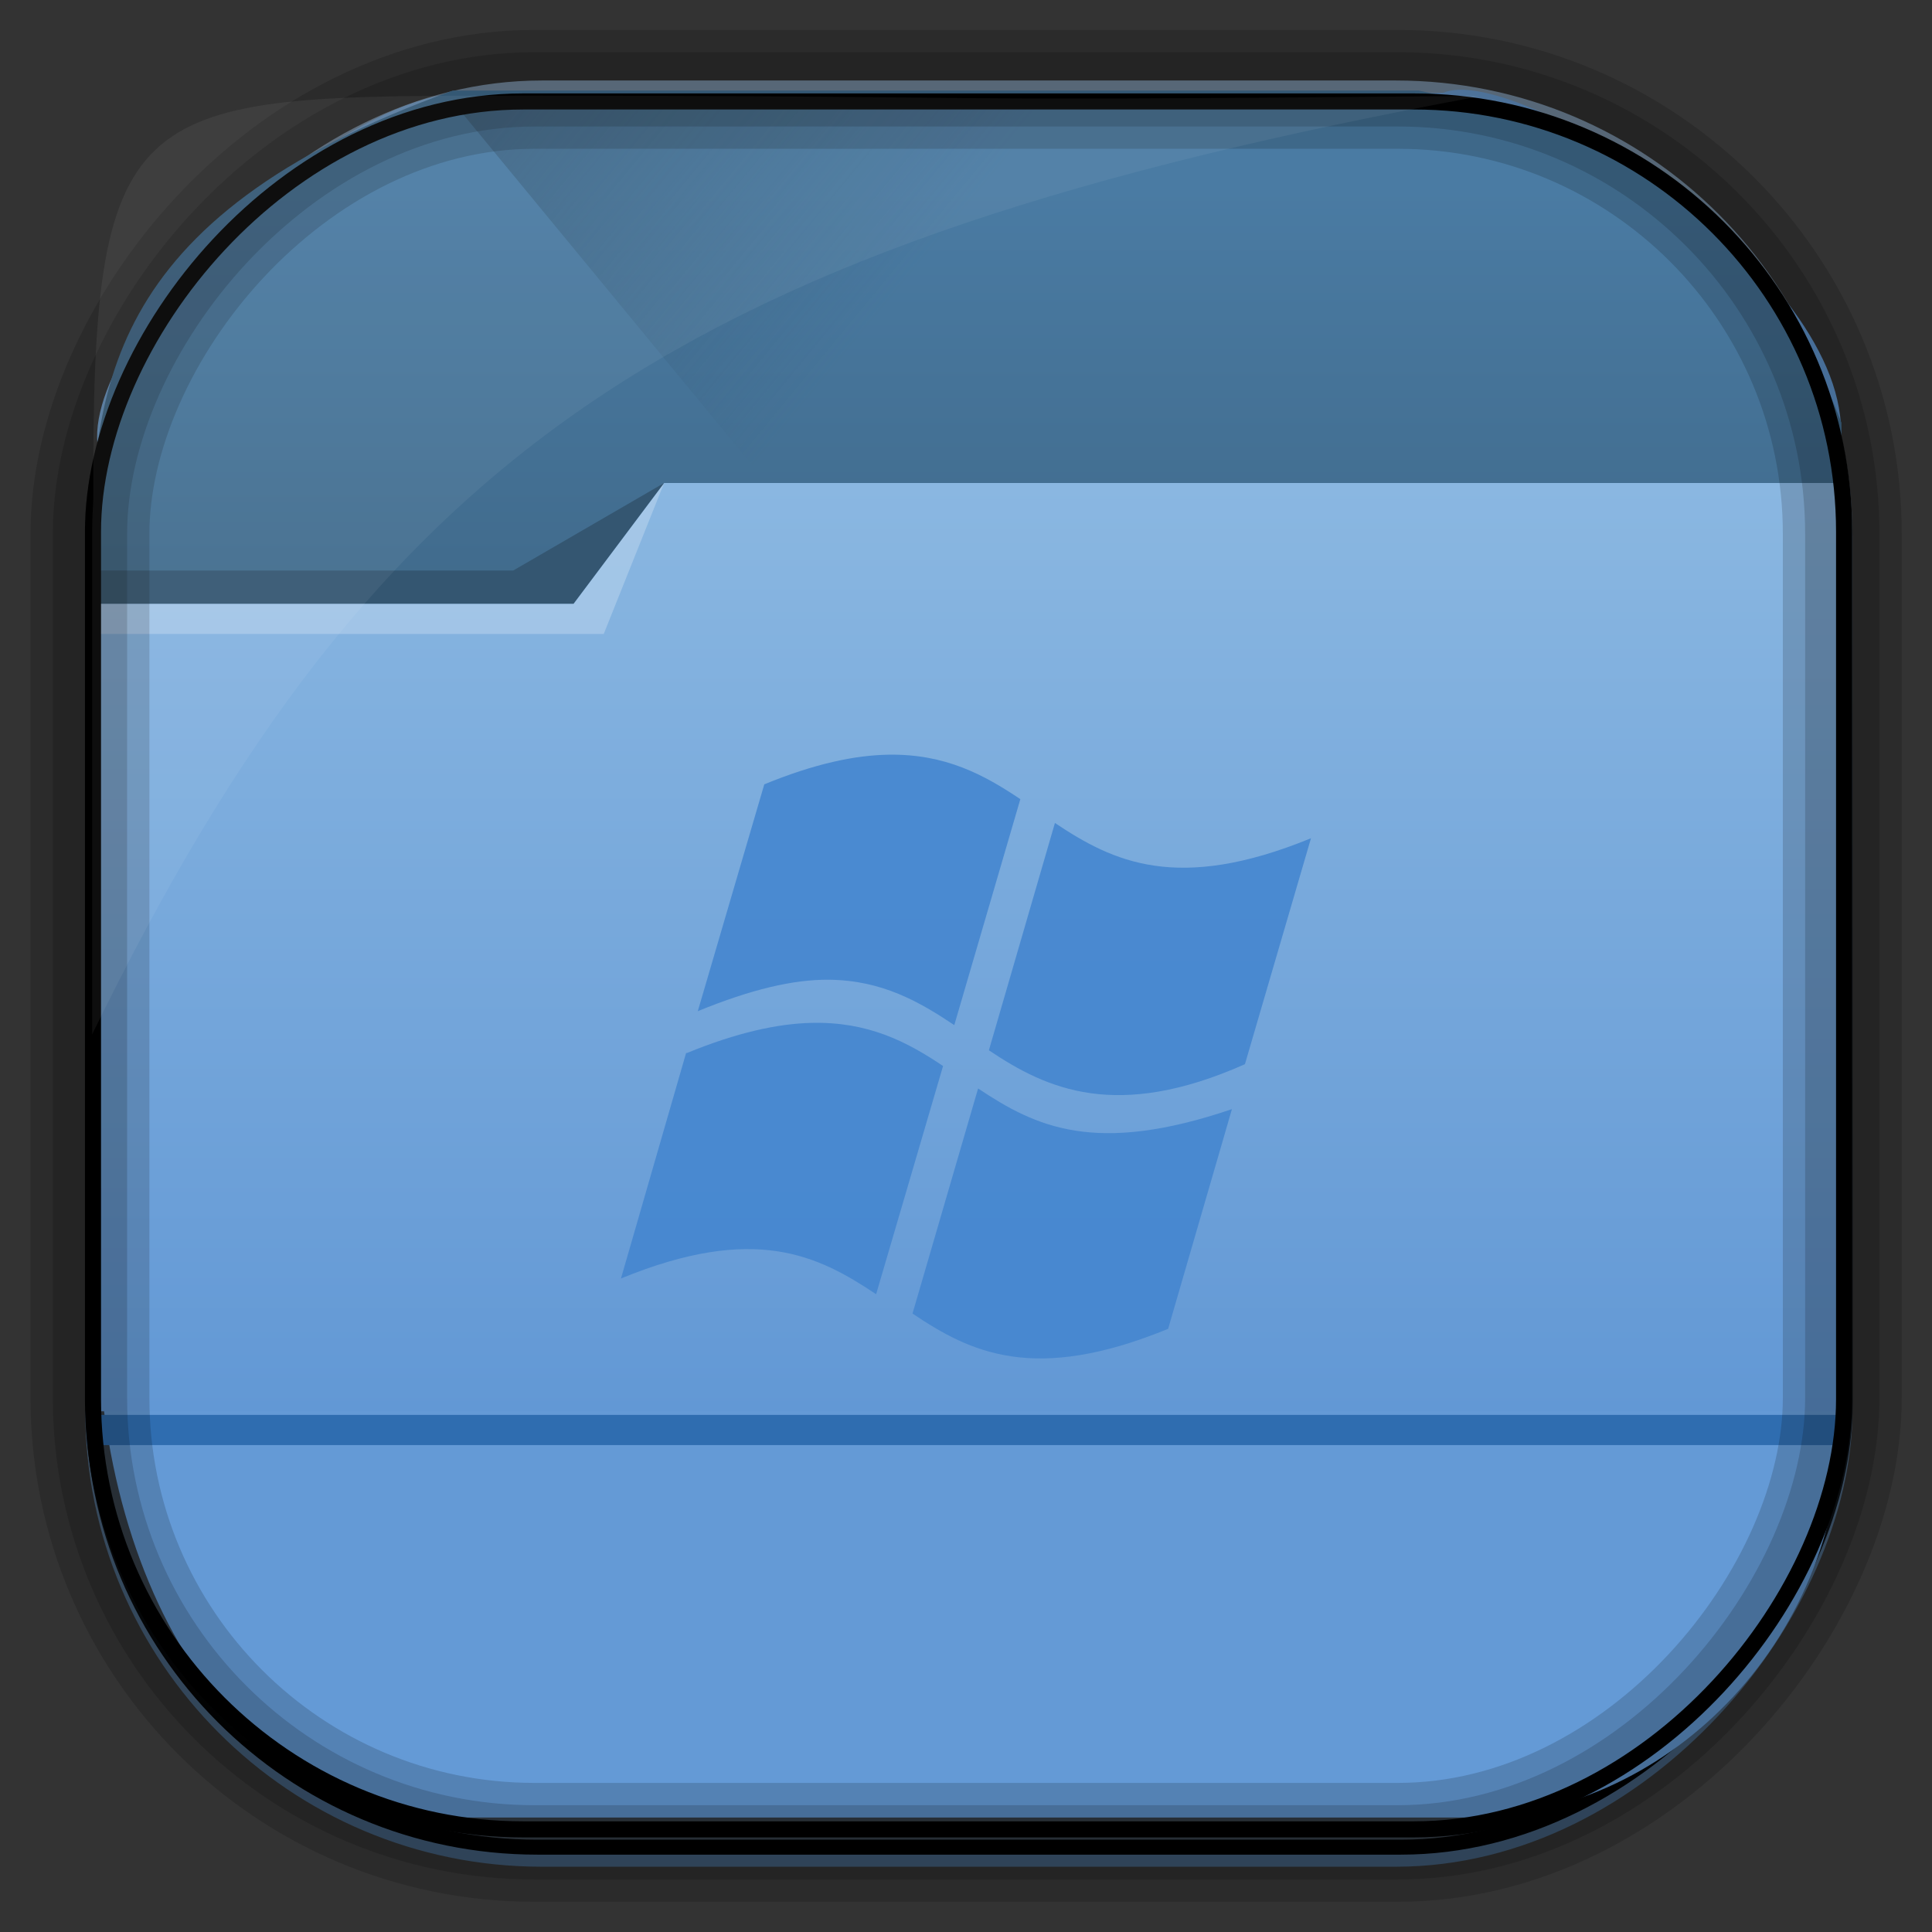 <?xml version="1.0" encoding="UTF-8" standalone="no"?>
<!-- Created with Inkscape (http://www.inkscape.org/) -->
<svg id="svg5453" xmlns:rdf="http://www.w3.org/1999/02/22-rdf-syntax-ns#" xmlns="http://www.w3.org/2000/svg" height="64" width="64" version="1.1" xmlns:cc="http://creativecommons.org/ns#" xmlns:xlink="http://www.w3.org/1999/xlink" xmlns:dc="http://purl.org/dc/elements/1.1/">
 <rect width="100%" height="100%" fill="#333333" stroke="none"/>
 <defs id="defs5455">
  <radialGradient id="radialGradient10754" gradientUnits="userSpaceOnUse" cy="45.647" cx="42.148" gradientTransform="matrix(.617 -.029 .027 .578 378.91 469.39)" r="58.984">
   <stop id="stop10770" style="stop-color:#89b6e1" offset="0"/>
   <stop id="stop10772" style="stop-color:#649ad6" offset="1"/>
  </radialGradient>
  <linearGradient id="linearGradient10757" y2="-9.103" gradientUnits="userSpaceOnUse" x2="66.492" gradientTransform="matrix(.492 0 0 .497 385.17 -483.22)" y1="-42.638" x1="67.952">
   <stop id="stop4620" style="stop-color:#37414b" offset="0"/>
   <stop id="stop4622" style="stop-color:#37414b;stop-opacity:0" offset="1"/>
  </linearGradient>
  <linearGradient id="linearGradient10759" y2="-11.847" gradientUnits="userSpaceOnUse" x2="58.98" gradientTransform="matrix(.492 0 0 .497 385.17 -483.22)" y1="-118.55" x1="57.173">
   <stop id="stop4596" offset="0"/>
   <stop id="stop4598" style="stop-opacity:0" offset="1"/>
  </linearGradient>
  <linearGradient id="linearGradient10762" y2="50.369" gradientUnits="userSpaceOnUse" x2="76.558" gradientTransform="matrix(.492 0 0 .497 385.71 -548.91)" y1="13.164" x1="76.558">
   <stop id="stop3392" style="stop-color:#425e7b" offset="0"/>
   <stop id="stop3394" style="stop-color:#7a91a7" offset="1"/>
  </linearGradient>
  <linearGradient id="linearGradient10764" y2="-8.74" gradientUnits="userSpaceOnUse" x2="60.217" gradientTransform="matrix(.492 0 0 .497 385.17 -483.22)" y1="-123.72" x1="60.395">
   <stop id="stop3392-4-8" style="stop-color:#425e7b" offset="0"/>
   <stop id="stop3394-8-0" style="stop-color:#7a91a7" offset="1"/>
  </linearGradient>
  <linearGradient id="linearGradient10784" y2="499.8" gradientUnits="userSpaceOnUse" x2="414.57" gradientTransform="matrix(1 0 0 .732 0 134)" y1="541.8" x1="414.57">
   <stop id="stop4174-8" style="stop-color:#6298d5" offset="0"/>
   <stop id="stop4176-2" style="stop-color:#8ab7e1" offset="1"/>
  </linearGradient>
  <linearGradient id="linearGradient10787" y2="497.8" gradientUnits="userSpaceOnUse" x2="404.57" gradientTransform="matrix(.824 0 0 1 79.52 -2.625)" y1="477.8" x1="384.57">
   <stop id="stop4235" style="stop-color:#345671" offset="0"/>
   <stop id="stop4237" style="stop-color:#345671;stop-opacity:0" offset="1"/>
  </linearGradient>
  <linearGradient id="linearGradient10790" y2="505.8" gradientUnits="userSpaceOnUse" x2="414.57" gradientTransform="matrix(1 0 0 1 0 -15.757)" y1="523.8" x1="414.57">
   <stop id="stop4234-5" style="stop-color:#3d6584" offset="0"/>
   <stop id="stop4236-4" style="stop-color:#4a7ba3" offset="1"/>
  </linearGradient>
 </defs>
 <g id="layer1" transform="translate(-384.57 -483.8)">
  <rect id="rect892" style="stroke:url(#linearGradient10764);stroke-width:.495;fill:url(#linearGradient10762)" transform="scale(1,-1)" ry="14.878" height="58.676" width="58.048" y="-545.39" x="387.64"/>
  <rect id="rect892-2" style="stroke:url(#linearGradient10759);stroke-width:.495;fill:url(#linearGradient10757)" transform="scale(1,-1)" ry="14.724" height="58.07" width="58.048" y="-544.99" x="387.65"/>
  <path id="rect895" style="fill:url(#radialGradient10754)" d="m400.86 486.99c-4.05-1.244-13.729 7.707-13.038 11.7-0.025 0.495-0.045 0.998-0.045 1.502v26.621c0 10.602 5.444 17.195 11.343 17.195h34.071c6.423 0 12.359-5.711 12.359-13.133v-32.511c0.354-5.551-10.819-12.524-13.178-11.488-24.317 0.44-9.156 0.114-31.511 0.114z"/>
  <path id="rect4180-7" style="fill:url(#linearGradient10790)" d="m399.57 486.8c-11.787 4.252-11.933 10.12-12 16l1 14c0.039 0.552 0.446 1 1 1h54c0.554 0 1-0.446 1-1 0.403-1.159-1-17 1-17v-2c-0.587-1.493-1.246-2.84-2-4-3-4-7.313-5.998-12-7h-17z"/>
  <path id="path4230" style="fill:url(#linearGradient10787);fill-rule:evenodd" d="m399.57 487.17 21.415 26 0.824 1 23.886-16.743-3.125-4.632-19.938-1.625-2.471-4z"/>
  <path id="rect4113-1" style="fill:url(#linearGradient10784)" d="m406.57 499.8-3 2.929h-16v0.732h0.002c-0 0.003-0.002 0.006-0.002 0.009v26.349 0.732h1 56 1v-0.732-26.349-0.009-3.661h-39z"/>
  <path id="path4151" style="fill:#2f6db0" d="m387.45 530.67v1h1 56 1v-1h-1-56-1z"/>
  <path id="path4224" style="fill-opacity:.235;fill:#fff;fill-rule:evenodd" d="m387.57 503.8v1h17l2-5-3 4z"/>
  <path id="path4228" style="fill:#345671;fill-rule:evenodd" d="m387.57 502.7v1.1h16l3-4-5 2.9z"/>
  <rect id="rect892-2-7-8" style="opacity:.159;stroke:#000;stroke-width:2.461;fill:none" transform="scale(1,-1)" ry="14.724" height="58.07" width="58.048" y="-544.83" x="387.55"/>
  <rect id="rect892-2-7-2-9" ry="14.254" style="stroke:#000;stroke-width:.533;fill:none" transform="scale(1,-1)" height="57.239" width="58.008" y="-544.4" x="387.65"/>
  <rect id="rect892-2-7-1" style="opacity:.159;stroke:#000;stroke-width:3.938;fill:none" transform="scale(1,-1)" ry="14.724" height="58.07" width="58.048" y="-544.83" x="387.55"/>
  <path id="path1187" style="fill:#fff;fill-opacity:.057" d="m400.84 486.97c-12.048 0-13.227 0.342-13.178 13.354-0.022 0.363-0.039 0.733-0.039 1.104v16.637c9.489-19.461 19.486-26.153 45.93-31.07-0.114-0.013-0.234-0.016-0.351-0.016-21.13 0.197-13.037-0.01-32.362-0.01z"/>
  <path id="path5142" d="m414.01 508.8c-1.126 0.017-2.458 0.3-4.122 0.982l-2.203 7.515c1.764-0.723 3.164-1.051 4.33-1.042 1.769 0.013 3.01 0.73 4.167 1.503l2.188-7.485c-1.201-0.806-2.484-1.502-4.36-1.473zm5.506 2.262-2.188 7.53c1.917 1.289 4.235 2.347 8.482 0.461l2.188-7.485c-4.431 1.816-6.564 0.776-8.482-0.506zm-8.066 6.622c-1.125 0.027-2.464 0.319-4.122 0.997h-0.03l-2.158 7.471c4.439-1.821 6.529-0.762 8.453 0.521l2.217-7.56c-1.198-0.807-2.485-1.474-4.36-1.429zm5.521 2.173-2.173 7.456c1.92 1.292 4.033 2.326 8.468 0.506l2.113-7.277c-4.518 1.533-6.486 0.598-8.408-0.685z" style="opacity:.9;fill:#4587cf"/>
 </g>
</svg>
